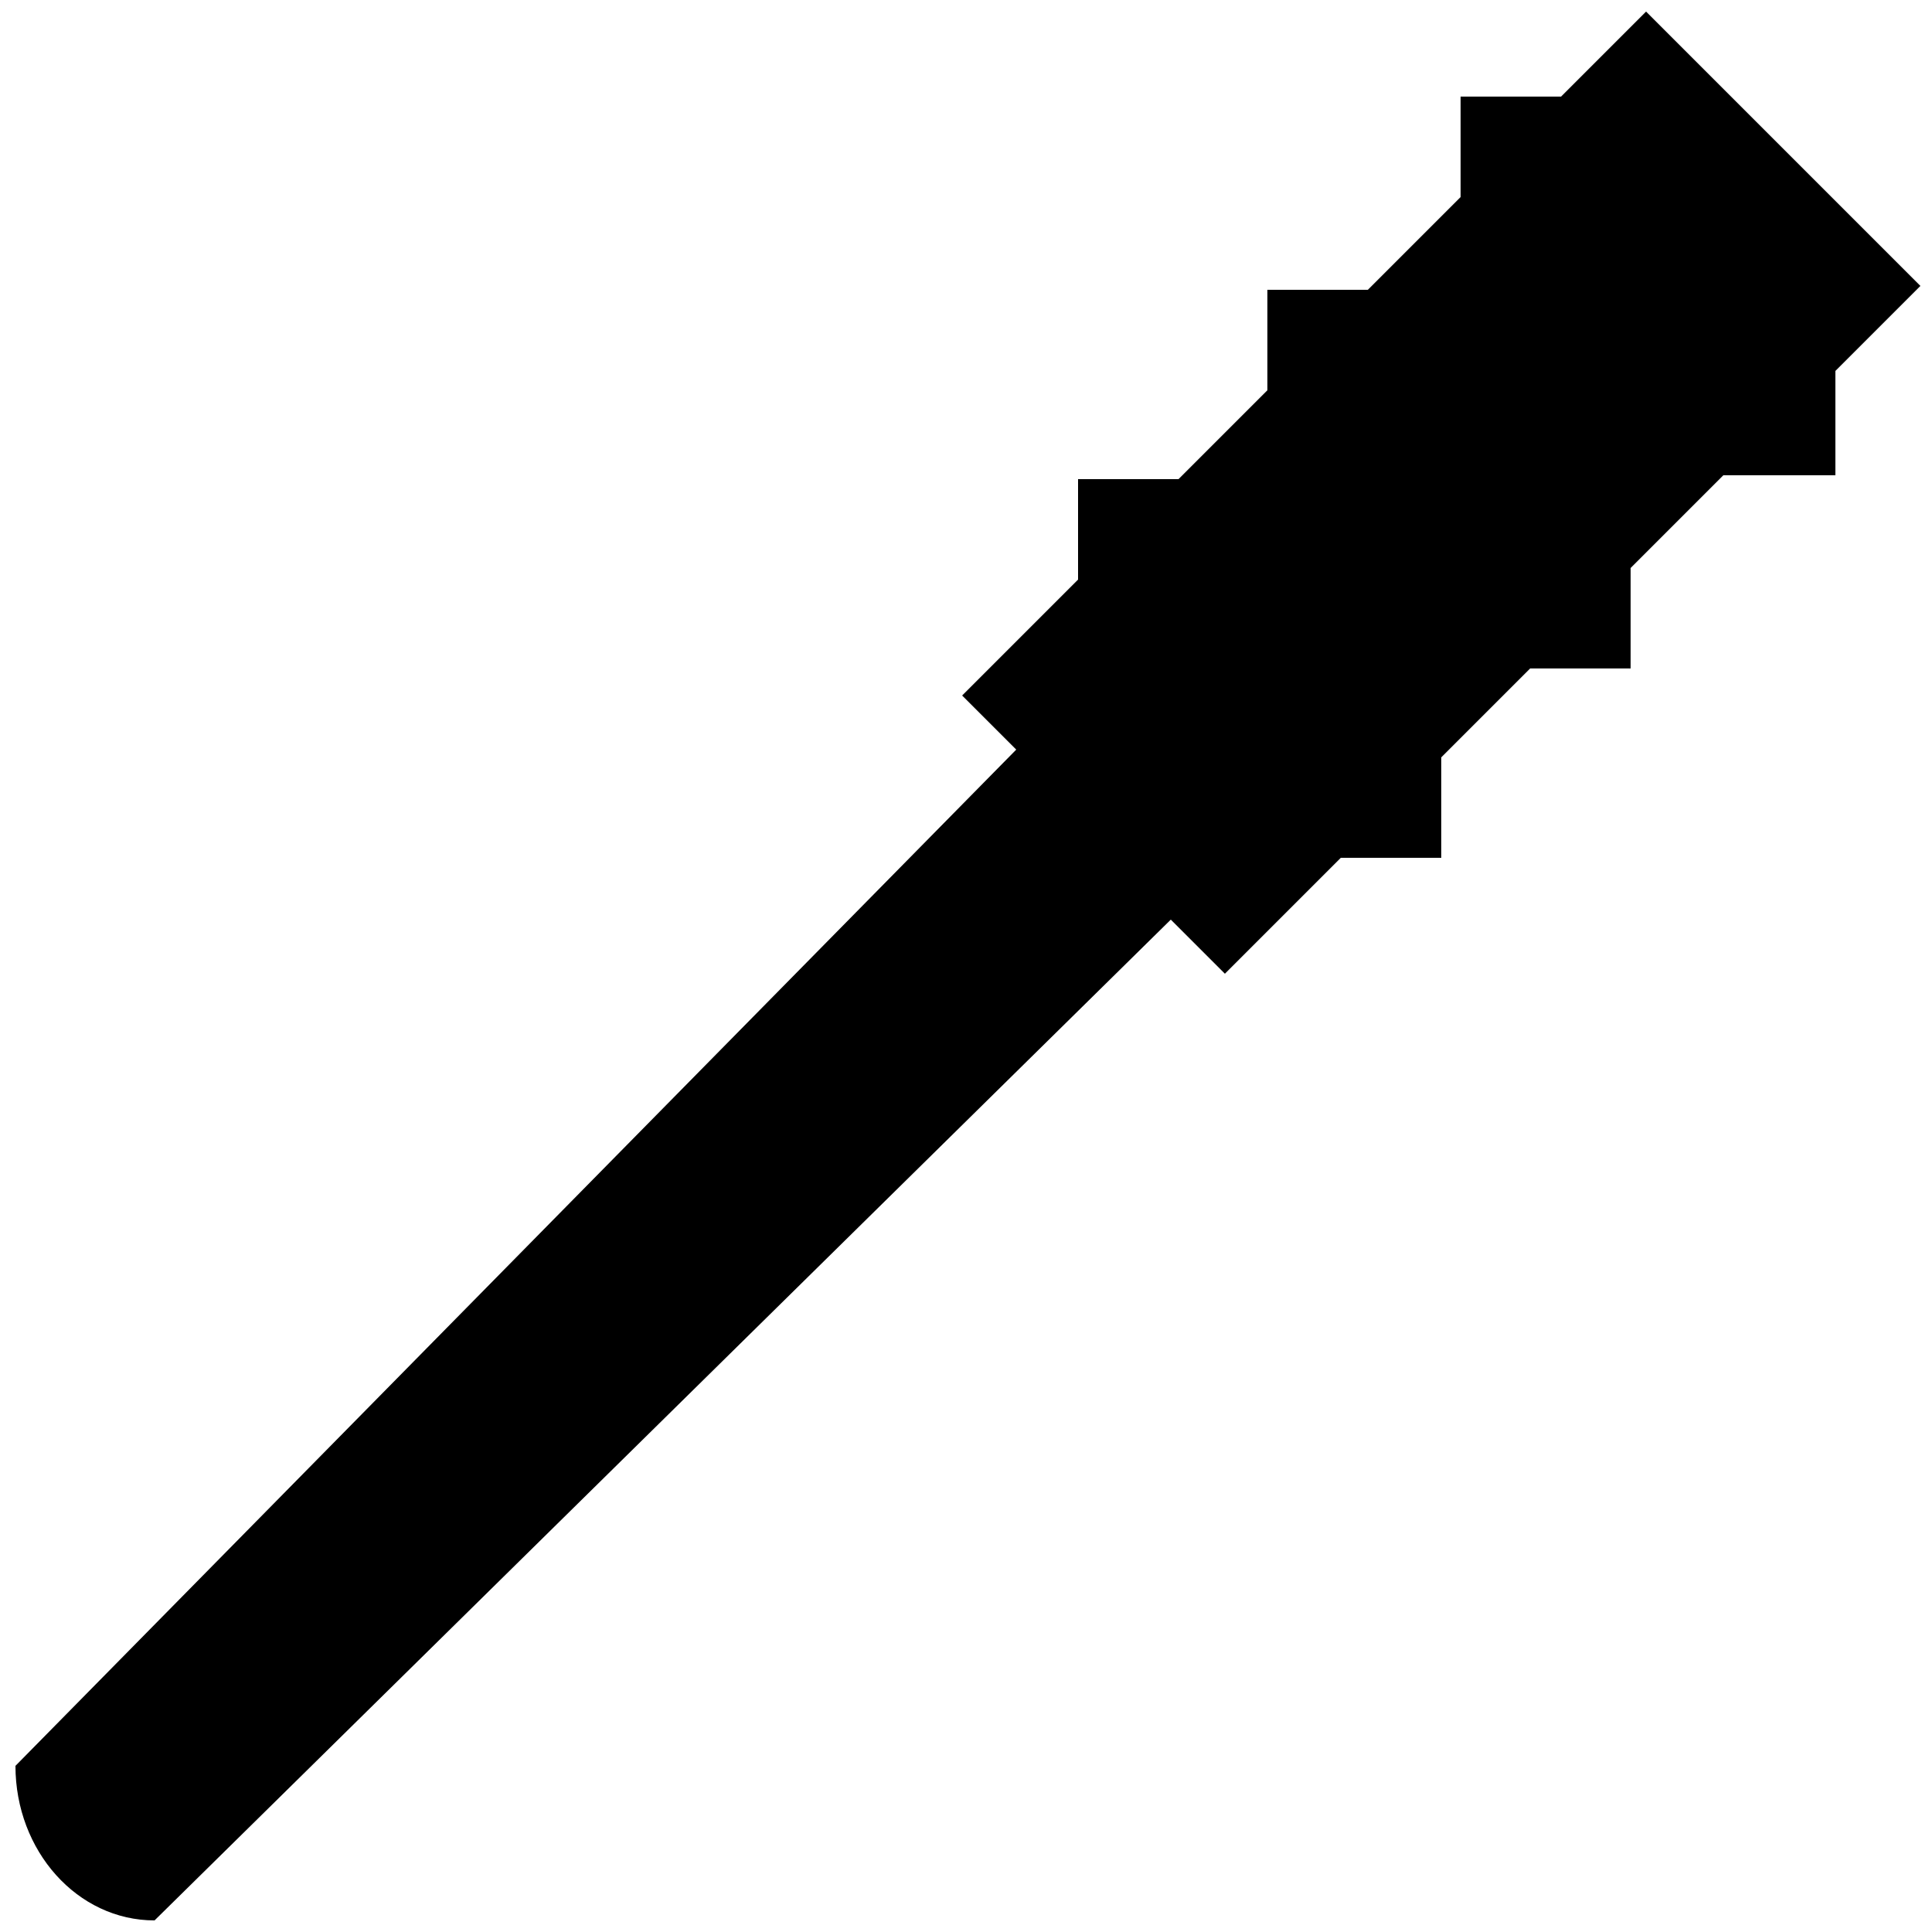 <svg enable-background="new 0 0 50 50" viewBox="0 0 50 50" xmlns="http://www.w3.org/2000/svg"><path d="m47.5 12.2v-2.6l2.2-2.2-7.1-7.1-2.2 2.2h-2.6v2.6l-2.4 2.4h-2.6v2.6l-2.3 2.3h-2.6v2.6l-3 3 1.4 1.4-25.9 26.3c0 2.2 1.6 4 3.6 4l26.3-25.9 1.4 1.4 3-3h2.6v-2.6l2.3-2.3h2.6v-2.6l2.4-2.4h2.9z"/></svg>